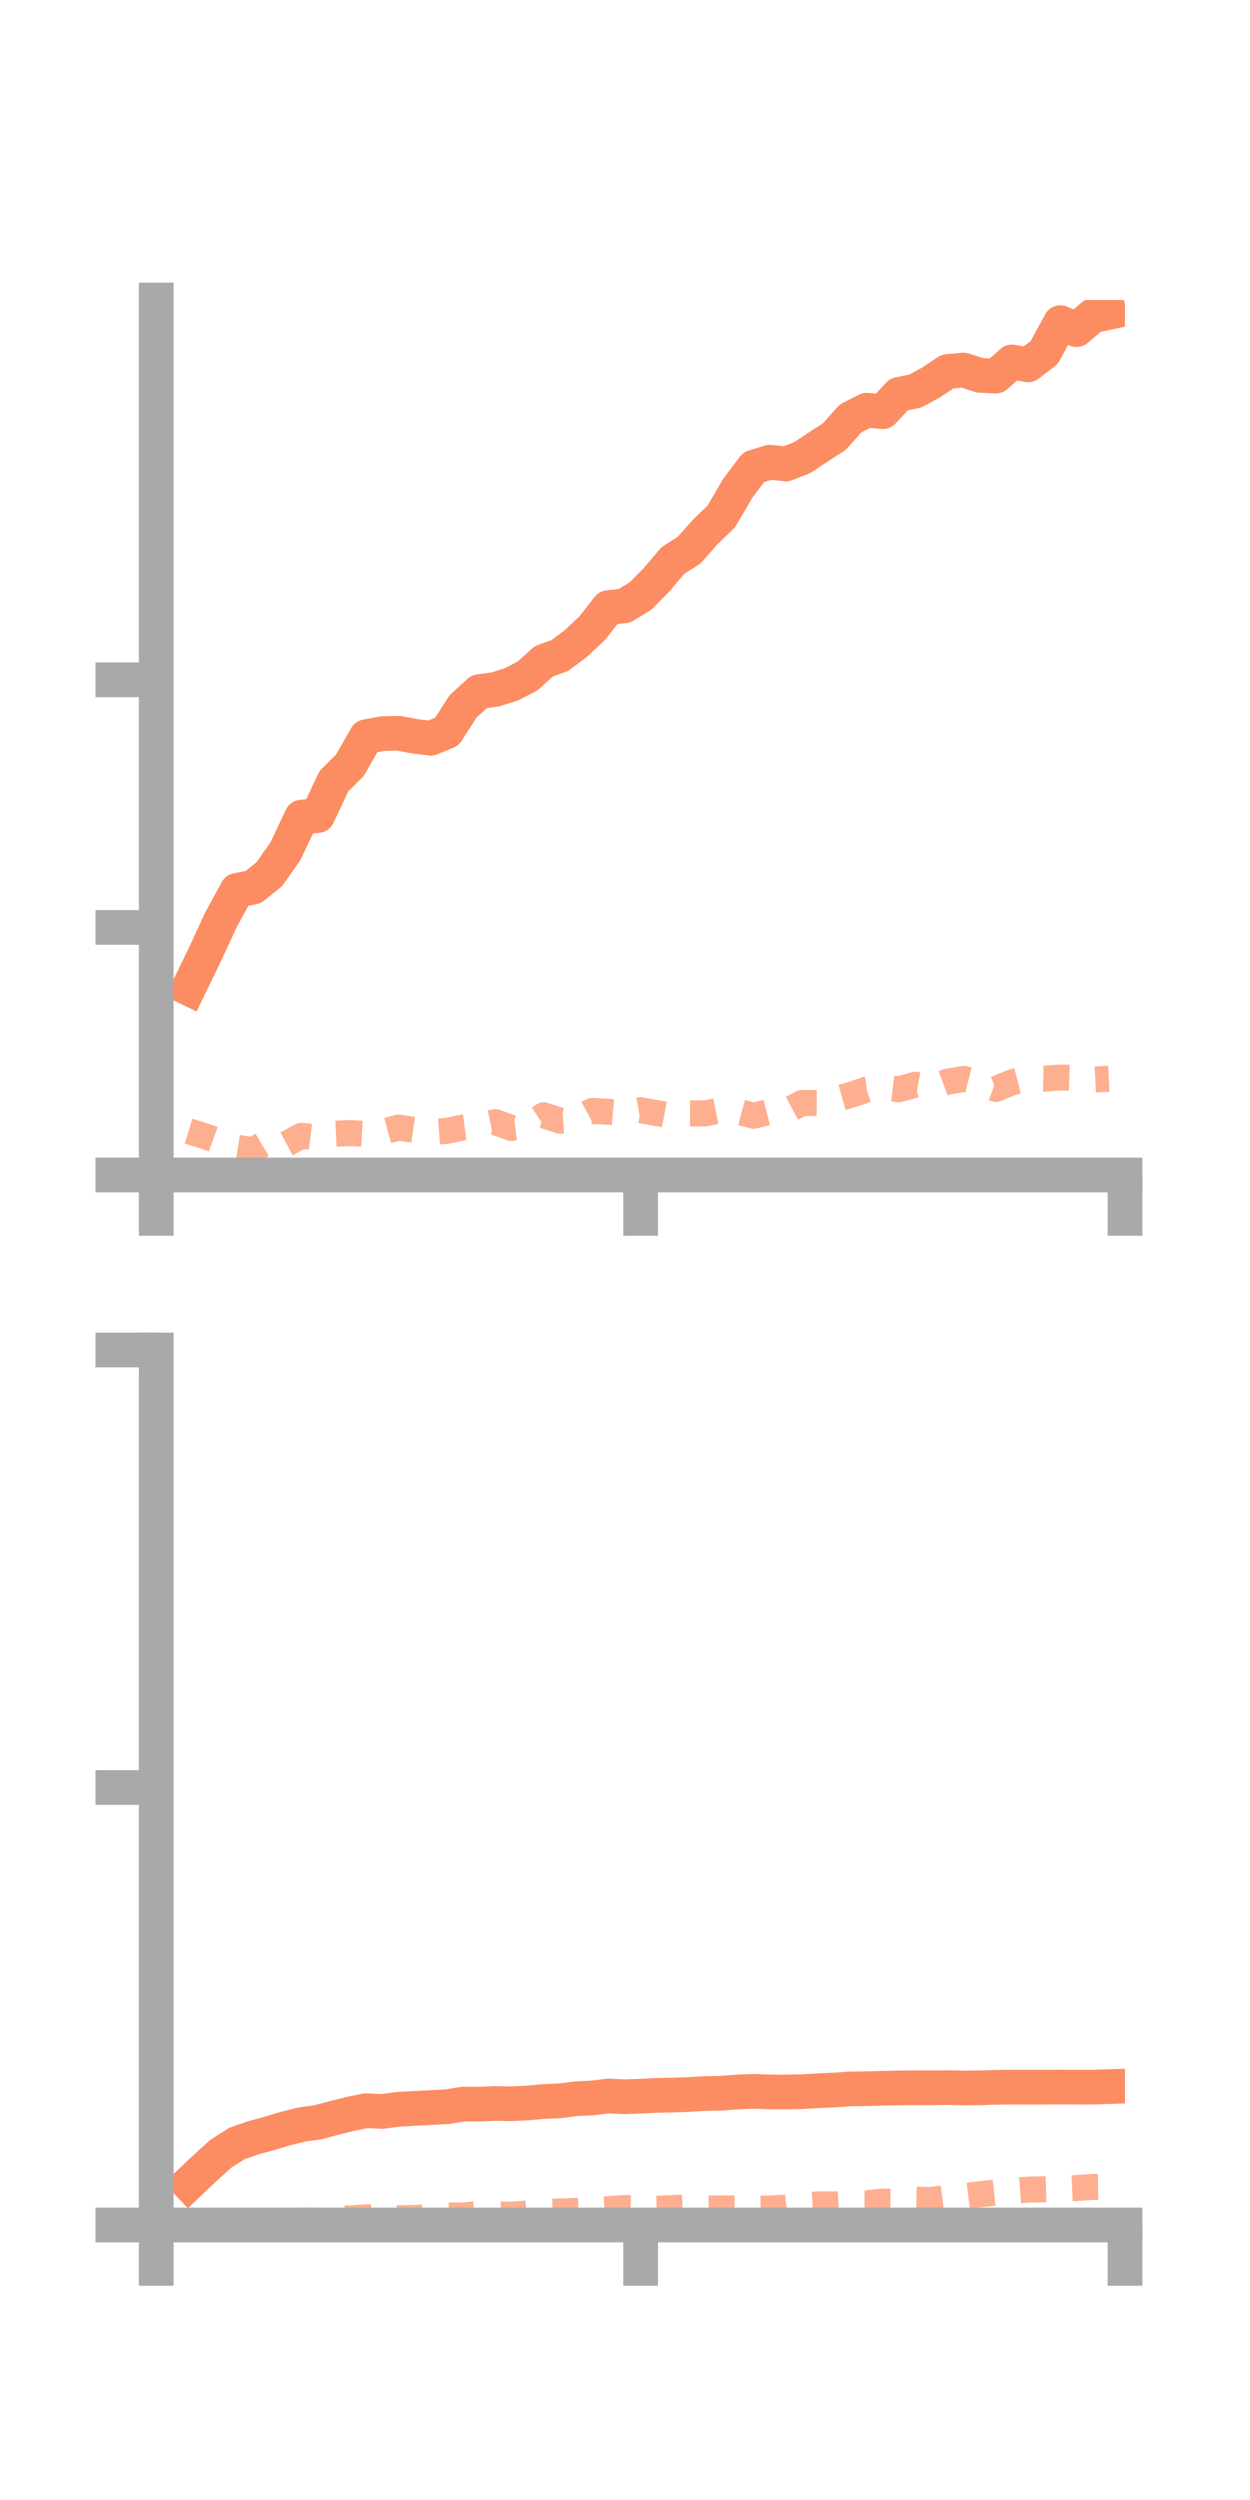 <?xml version="1.0" encoding="utf-8" standalone="no"?>
<!DOCTYPE svg PUBLIC "-//W3C//DTD SVG 1.1//EN"
  "http://www.w3.org/Graphics/SVG/1.1/DTD/svg11.dtd">
<!-- Created with matplotlib (https://matplotlib.org/) -->
<svg height="144pt" version="1.1" viewBox="0 0 72 144" width="72pt" xmlns="http://www.w3.org/2000/svg" xmlns:xlink="http://www.w3.org/1999/xlink">
 <defs>
  <style type="text/css">*{stroke-linecap:butt;stroke-linejoin:round;}</style>
 </defs>
 <g id="figure_1">
  <g id="patch_1">
   <path d="M 0 144 
L 72 144 
L 72 0 
L 0 0 
z
" style="fill:none;"/>
  </g>
  <g id="axes_1">
   <g id="patch_2">
    <path d="M 9 67.68 
L 64.8 67.68 
L 64.8 17.28 
L 9 17.28 
z
" style="fill:none;"/>
   </g>
   <g id="matplotlib.axis_1">
    <g id="xtick_1">
     <g id="line2d_1">
      <defs>
       <path d="M 0 0 
L 0 3.5 
" id="m78ab9eeab5" style="stroke:#a9a9a9;stroke-width:2;"/>
      </defs>
      <g>
       <use style="fill:#a9a9a9;stroke:#a9a9a9;stroke-width:2;" x="9" xlink:href="#m78ab9eeab5" y="67.68"/>
      </g>
     </g>
    </g>
    <g id="xtick_2">
     <g id="line2d_2">
      <g>
       <use style="fill:#a9a9a9;stroke:#a9a9a9;stroke-width:2;" x="36.9" xlink:href="#m78ab9eeab5" y="67.68"/>
      </g>
     </g>
    </g>
    <g id="xtick_3">
     <g id="line2d_3">
      <g>
       <use style="fill:#a9a9a9;stroke:#a9a9a9;stroke-width:2;" x="64.8" xlink:href="#m78ab9eeab5" y="67.68"/>
      </g>
     </g>
    </g>
   </g>
   <g id="matplotlib.axis_2">
    <g id="ytick_1">
     <g id="line2d_4">
      <defs>
       <path d="M 0 0 
L -3.5 0 
" id="mbceb58d948" style="stroke:#a9a9a9;stroke-width:2;"/>
      </defs>
      <g>
       <use style="fill:#a9a9a9;stroke:#a9a9a9;stroke-width:2;" x="9" xlink:href="#mbceb58d948" y="67.68"/>
      </g>
     </g>
    </g>
    <g id="ytick_2">
     <g id="line2d_5">
      <g>
       <use style="fill:#a9a9a9;stroke:#a9a9a9;stroke-width:2;" x="9" xlink:href="#mbceb58d948" y="53.42"/>
      </g>
     </g>
    </g>
    <g id="ytick_3">
     <g id="line2d_6">
      <g>
       <use style="fill:#a9a9a9;stroke:#a9a9a9;stroke-width:2;" x="9" xlink:href="#mbceb58d948" y="39.159"/>
      </g>
     </g>
    </g>
   </g>
   <g id="line2d_7">
    <path clip-path="url(#pe3515a9d45)" d="M 10.86 56.928 
L 11.79 55.007 
L 12.72 52.997 
L 13.65 51.285 
L 14.58 51.1 
L 15.51 50.358 
L 16.44 49.033 
L 17.37 47.066 
L 18.3 46.978 
L 19.23 44.998 
L 20.16 44.074 
L 21.09 42.437 
L 22.02 42.26 
L 22.95 42.236 
L 23.88 42.408 
L 24.81 42.525 
L 25.74 42.141 
L 26.67 40.689 
L 27.6 39.841 
L 28.53 39.71 
L 29.46 39.418 
L 30.39 38.934 
L 31.32 38.093 
L 32.25 37.756 
L 33.18 37.058 
L 34.11 36.183 
L 35.04 34.997 
L 35.97 34.896 
L 36.9 34.325 
L 37.83 33.381 
L 38.76 32.283 
L 39.69 31.691 
L 40.62 30.645 
L 41.55 29.744 
L 42.48 28.149 
L 43.41 26.911 
L 44.34 26.623 
L 45.27 26.727 
L 46.2 26.363 
L 47.13 25.75 
L 48.06 25.146 
L 48.99 24.103 
L 49.92 23.63 
L 50.85 23.716 
L 51.78 22.716 
L 52.71 22.529 
L 53.64 22.024 
L 54.57 21.402 
L 55.5 21.316 
L 56.43 21.617 
L 57.36 21.665 
L 58.29 20.849 
L 59.22 21.018 
L 60.15 20.299 
L 61.08 18.584 
L 62.01 18.988 
L 62.94 18.194 
L 63.87 17.993 
" style="fill:none;stroke:#fc8d62;stroke-linecap:square;stroke-width:2;"/>
   </g>
   <g id="line2d_8">
    <path clip-path="url(#pe3515a9d45)" d="M 10.86 65.154 
L 11.79 65.442 
L 12.72 65.777 
L 13.65 66.11 
L 14.58 66.258 
L 15.51 65.706 
L 16.44 65.921 
L 17.37 65.419 
L 18.3 65.536 
L 19.23 65.307 
L 20.16 65.263 
L 21.09 65.312 
L 22.02 65.205 
L 22.95 64.949 
L 23.88 65.082 
L 24.81 65.205 
L 25.74 65.138 
L 26.67 64.941 
L 27.6 64.822 
L 28.53 64.634 
L 29.46 64.972 
L 30.39 64.852 
L 31.32 64.241 
L 32.25 64.551 
L 33.18 64.493 
L 34.11 63.988 
L 35.04 64.038 
L 35.97 64.122 
L 36.9 63.95 
L 37.83 64.113 
L 38.76 64.289 
L 39.69 64.133 
L 40.62 64.133 
L 41.55 63.945 
L 42.48 64.02 
L 43.41 64.268 
L 44.34 64.037 
L 45.27 64.022 
L 46.2 63.533 
L 47.13 63.538 
L 48.06 63.34 
L 48.99 63.072 
L 49.92 62.758 
L 50.85 62.631 
L 51.78 62.742 
L 52.71 62.48 
L 53.64 62.645 
L 54.57 62.307 
L 55.5 62.145 
L 56.43 62.378 
L 57.36 62.726 
L 58.29 62.343 
L 59.22 62.106 
L 60.15 62.134 
L 61.08 62.066 
L 62.01 62.095 
L 62.94 62.185 
L 63.87 62.136 
" style="fill:none;stroke:#fc8d62;stroke-dasharray:1.5,1.5;stroke-dashoffset:0;stroke-opacity:0.7;stroke-width:1.5;"/>
   </g>
   <g id="patch_3">
    <path d="M 9 67.68 
L 9 17.28 
" style="fill:none;stroke:#a9a9a9;stroke-linecap:square;stroke-linejoin:miter;stroke-width:2;"/>
   </g>
   <g id="patch_4">
    <path d="M 64.8 67.68 
L 64.8 17.28 
" style="fill:none;"/>
   </g>
   <g id="patch_5">
    <path d="M 9 67.68 
L 64.8 67.68 
" style="fill:none;stroke:#a9a9a9;stroke-linecap:square;stroke-linejoin:miter;stroke-width:2;"/>
   </g>
   <g id="patch_6">
    <path d="M 9 17.28 
L 64.8 17.28 
" style="fill:none;"/>
   </g>
  </g>
  <g id="axes_2">
   <g id="patch_7">
    <path d="M 9 128.16 
L 64.8 128.16 
L 64.8 77.76 
L 9 77.76 
z
" style="fill:none;"/>
   </g>
   <g id="matplotlib.axis_3">
    <g id="xtick_4">
     <g id="line2d_9">
      <g>
       <use style="fill:#a9a9a9;stroke:#a9a9a9;stroke-width:2;" x="9" xlink:href="#m78ab9eeab5" y="128.16"/>
      </g>
     </g>
    </g>
    <g id="xtick_5">
     <g id="line2d_10">
      <g>
       <use style="fill:#a9a9a9;stroke:#a9a9a9;stroke-width:2;" x="36.9" xlink:href="#m78ab9eeab5" y="128.16"/>
      </g>
     </g>
    </g>
    <g id="xtick_6">
     <g id="line2d_11">
      <g>
       <use style="fill:#a9a9a9;stroke:#a9a9a9;stroke-width:2;" x="64.8" xlink:href="#m78ab9eeab5" y="128.16"/>
      </g>
     </g>
    </g>
   </g>
   <g id="matplotlib.axis_4">
    <g id="ytick_4">
     <g id="line2d_12">
      <g>
       <use style="fill:#a9a9a9;stroke:#a9a9a9;stroke-width:2;" x="9" xlink:href="#mbceb58d948" y="128.16"/>
      </g>
     </g>
    </g>
    <g id="ytick_5">
     <g id="line2d_13">
      <g>
       <use style="fill:#a9a9a9;stroke:#a9a9a9;stroke-width:2;" x="9" xlink:href="#mbceb58d948" y="102.96"/>
      </g>
     </g>
    </g>
    <g id="ytick_6">
     <g id="line2d_14">
      <g>
       <use style="fill:#a9a9a9;stroke:#a9a9a9;stroke-width:2;" x="9" xlink:href="#mbceb58d948" y="77.76"/>
      </g>
     </g>
    </g>
   </g>
   <g id="line2d_15">
    <path clip-path="url(#pd7ad3ef52b)" d="M 10.86 125.781 
L 11.79 124.896 
L 12.72 124.056 
L 13.65 123.463 
L 14.58 123.142 
L 15.51 122.886 
L 16.44 122.607 
L 17.37 122.376 
L 18.3 122.245 
L 19.23 122 
L 20.16 121.764 
L 21.09 121.575 
L 22.02 121.619 
L 22.95 121.495 
L 23.88 121.444 
L 24.81 121.397 
L 25.74 121.348 
L 26.67 121.197 
L 27.6 121.197 
L 28.53 121.162 
L 29.46 121.176 
L 30.39 121.131 
L 31.32 121.047 
L 32.25 121.008 
L 33.18 120.886 
L 34.11 120.845 
L 35.04 120.728 
L 35.97 120.773 
L 36.9 120.74 
L 37.83 120.696 
L 38.76 120.677 
L 39.69 120.643 
L 40.62 120.588 
L 41.55 120.569 
L 42.48 120.499 
L 43.41 120.462 
L 44.34 120.496 
L 45.27 120.499 
L 46.2 120.481 
L 47.13 120.427 
L 48.06 120.386 
L 48.99 120.321 
L 49.92 120.308 
L 50.85 120.287 
L 51.78 120.264 
L 52.71 120.259 
L 53.64 120.26 
L 54.57 120.248 
L 55.5 120.267 
L 56.43 120.259 
L 57.36 120.23 
L 58.29 120.22 
L 59.22 120.223 
L 60.15 120.222 
L 61.08 120.215 
L 62.01 120.219 
L 62.94 120.22 
L 63.87 120.189 
" style="fill:none;stroke:#fc8d62;stroke-linecap:square;stroke-width:2;"/>
   </g>
   <g id="line2d_16">
    <path clip-path="url(#pd7ad3ef52b)" d="M 10.86 128.099 
L 11.79 128.069 
L 12.72 128.044 
L 13.65 128.042 
L 14.58 127.973 
L 15.51 127.926 
L 16.44 127.93 
L 17.37 127.919 
L 18.3 127.904 
L 19.23 127.779 
L 20.16 127.779 
L 21.09 127.713 
L 22.02 127.756 
L 22.95 127.77 
L 23.88 127.753 
L 24.81 127.714 
L 25.74 127.606 
L 26.67 127.615 
L 27.6 127.522 
L 28.53 127.552 
L 29.46 127.569 
L 30.39 127.492 
L 31.32 127.399 
L 32.25 127.386 
L 33.18 127.346 
L 34.11 127.309 
L 35.04 127.248 
L 35.97 127.18 
L 36.9 127.215 
L 37.83 127.222 
L 38.76 127.183 
L 39.69 127.141 
L 40.62 127.206 
L 41.55 127.208 
L 42.48 127.207 
L 43.41 127.224 
L 44.34 127.209 
L 45.27 127.163 
L 46.2 127.023 
L 47.13 126.975 
L 48.06 126.977 
L 48.99 126.914 
L 49.92 126.915 
L 50.85 126.81 
L 51.78 126.806 
L 52.71 126.7 
L 53.64 126.716 
L 54.57 126.599 
L 55.5 126.507 
L 56.43 126.391 
L 57.36 126.29 
L 58.29 126.193 
L 59.22 126.121 
L 60.15 126.103 
L 61.08 126.077 
L 62.01 126.035 
L 62.94 125.966 
L 63.87 125.951 
" style="fill:none;stroke:#fc8d62;stroke-dasharray:1.5,1.5;stroke-dashoffset:0;stroke-opacity:0.7;stroke-width:1.5;"/>
   </g>
   <g id="patch_8">
    <path d="M 9 128.16 
L 9 77.76 
" style="fill:none;stroke:#a9a9a9;stroke-linecap:square;stroke-linejoin:miter;stroke-width:2;"/>
   </g>
   <g id="patch_9">
    <path d="M 64.8 128.16 
L 64.8 77.76 
" style="fill:none;"/>
   </g>
   <g id="patch_10">
    <path d="M 9 128.16 
L 64.8 128.16 
" style="fill:none;stroke:#a9a9a9;stroke-linecap:square;stroke-linejoin:miter;stroke-width:2;"/>
   </g>
   <g id="patch_11">
    <path d="M 9 77.76 
L 64.8 77.76 
" style="fill:none;"/>
   </g>
  </g>
 </g>
 <defs>
  <clipPath id="pe3515a9d45">
   <rect height="50.4" width="55.8" x="9" y="17.28"/>
  </clipPath>
  <clipPath id="pd7ad3ef52b">
   <rect height="50.4" width="55.8" x="9" y="77.76"/>
  </clipPath>
 </defs>
</svg>
